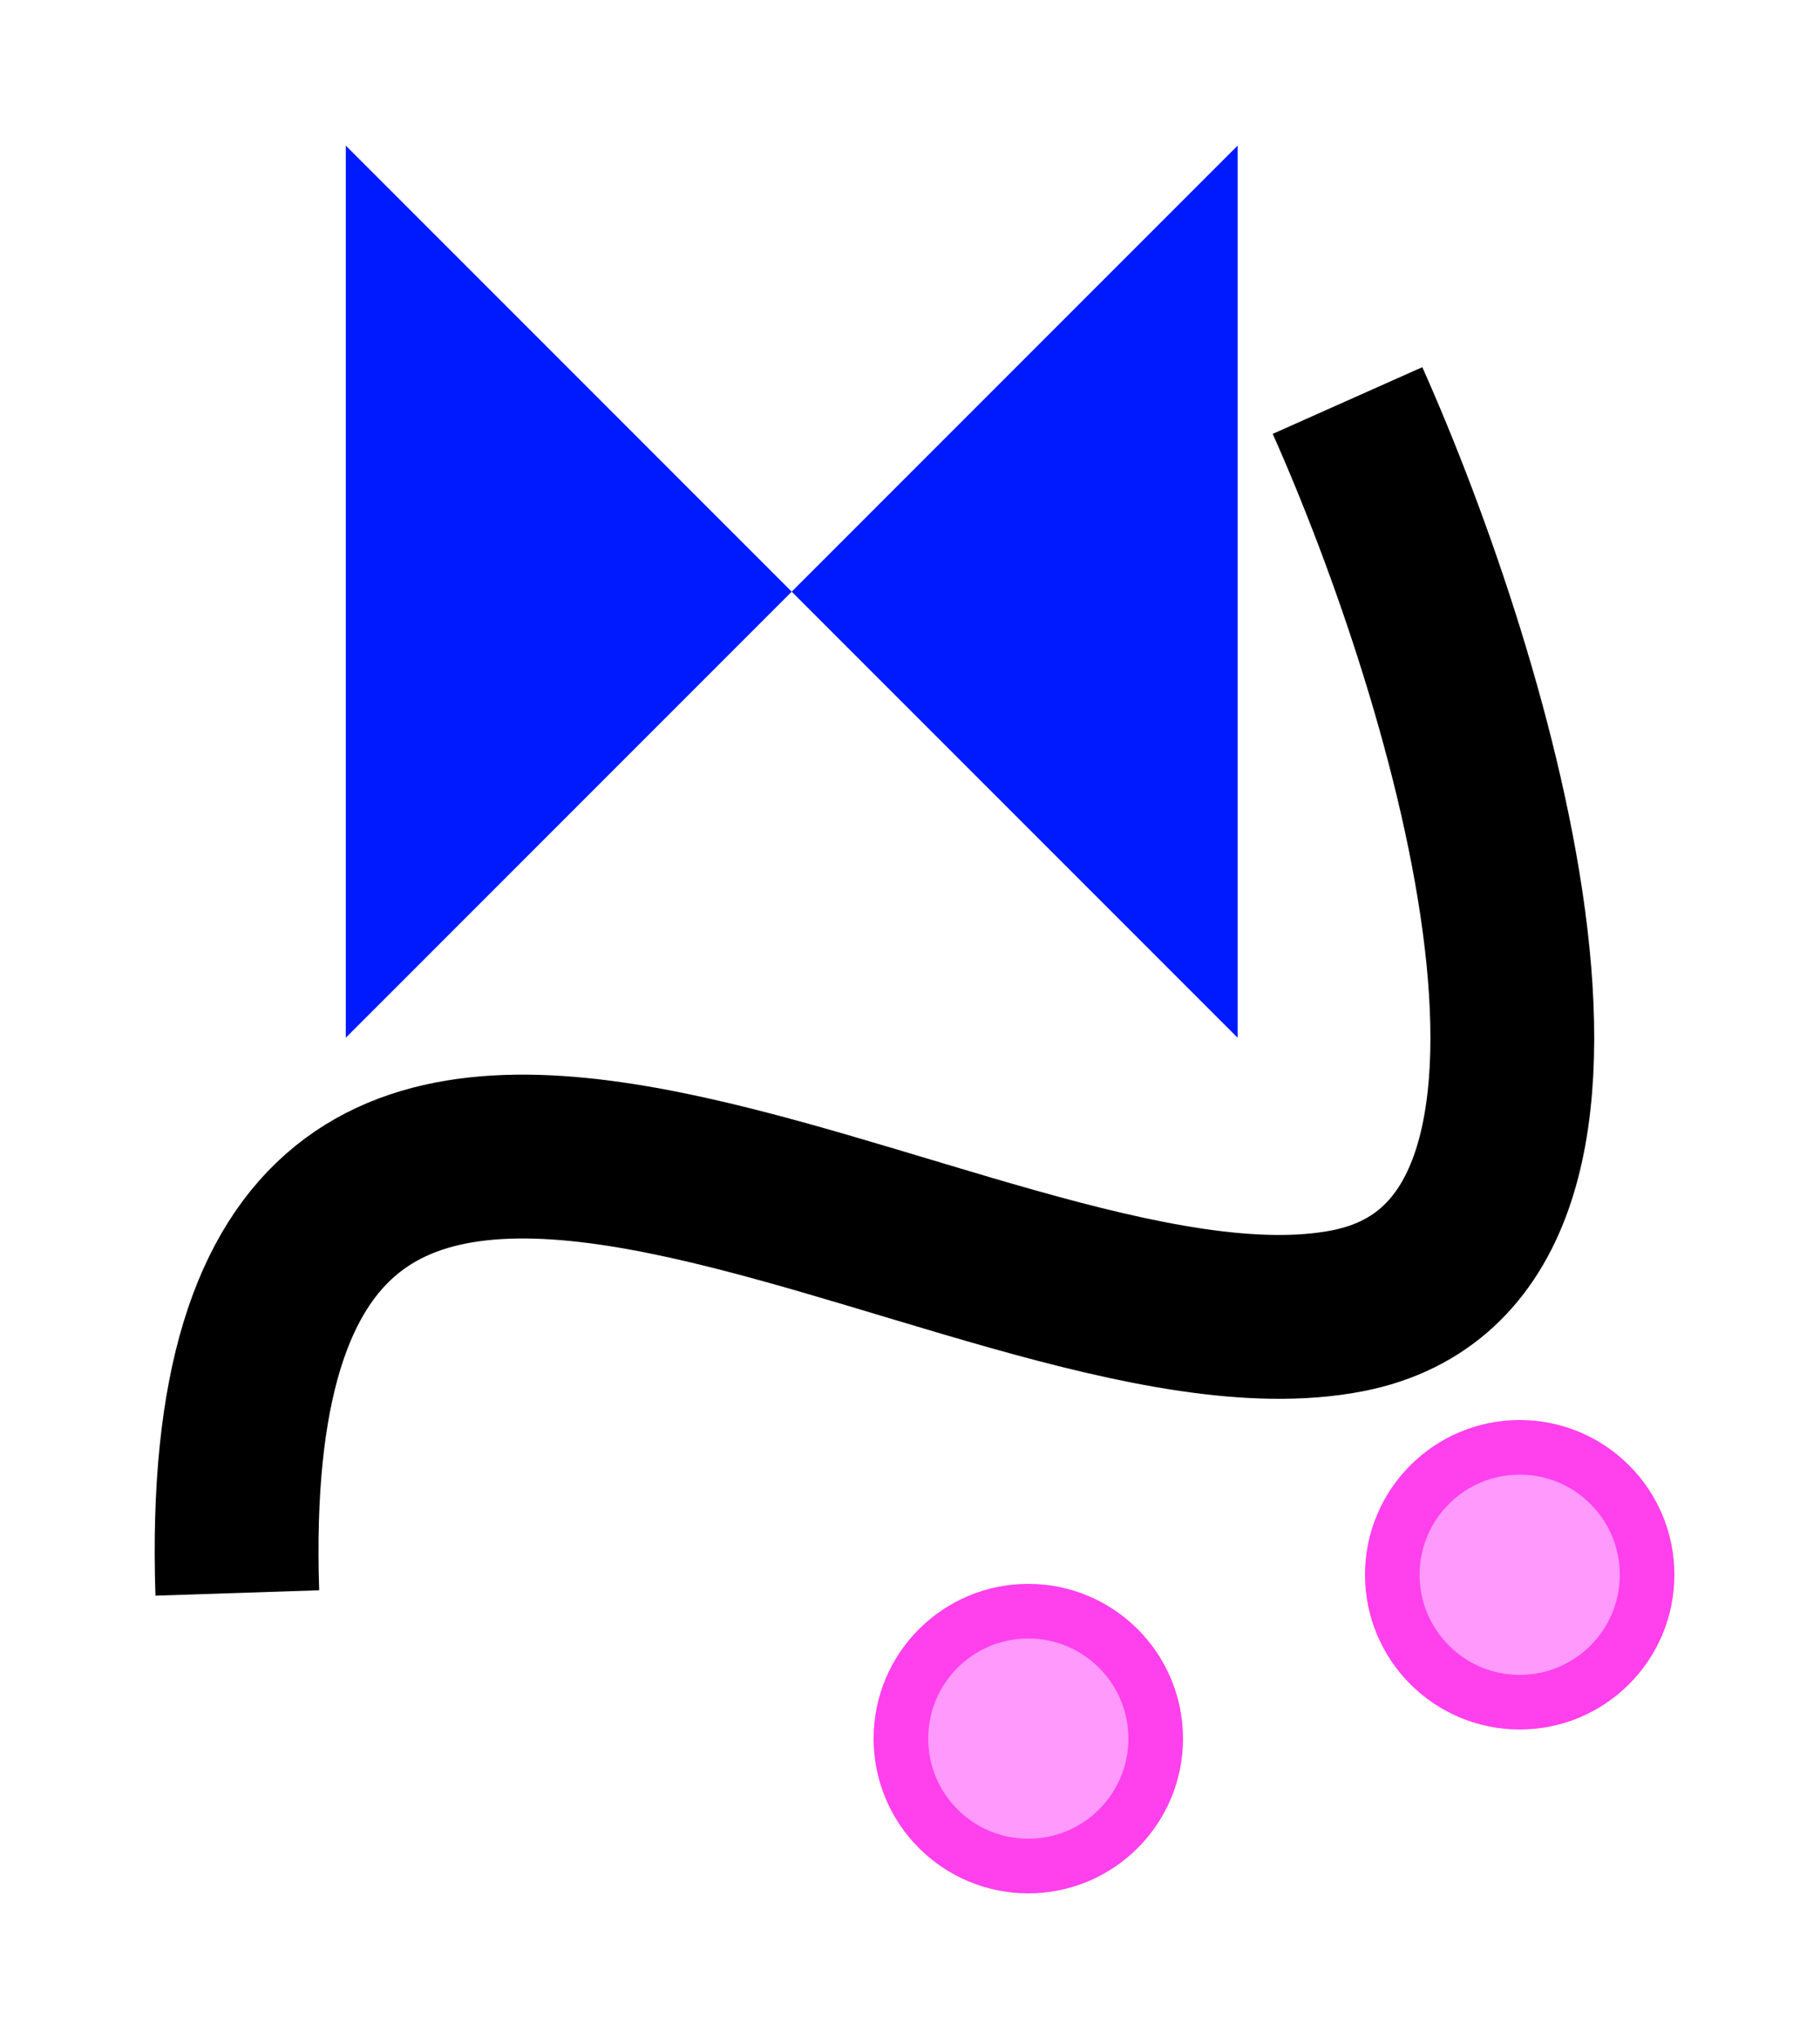 <svg width="100" height="112" viewBox="0 0 100 112" fill="none" xmlns="http://www.w3.org/2000/svg">
<g filter="url(#filter0_f_2_421)">
<path d="M74.039 22C80.873 37.333 90.439 68.8 74.039 72C53.539 76 11.539 42 13.039 87.5" stroke="black" stroke-width="9"/>
<path d="M24.5 21.278L35.722 32.5L24.5 43.722V21.278ZM51.278 32.5L62.5 21.278V43.722L51.278 32.5Z" fill="#001AFF" fill-opacity="0.25" stroke="#001AFF" stroke-width="11"/>
<circle cx="56.5" cy="95.5" r="7" fill="#FF99FB" stroke="#FF40EC" stroke-width="3"/>
<circle cx="83.5" cy="86.5" r="7" fill="#FF99FB" stroke="#FF40EC" stroke-width="3"/>
</g>
<defs>
<filter id="filter0_f_2_421" x="0.5" y="0" width="99.5" height="112" filterUnits="userSpaceOnUse" color-interpolation-filters="sRGB">
<feFlood flood-opacity="0" result="BackgroundImageFix"/>
<feBlend mode="normal" in="SourceGraphic" in2="BackgroundImageFix" result="shape"/>
<feGaussianBlur stdDeviation="4" result="effect1_foregroundBlur_2_421"/>
</filter>
</defs>
</svg>
